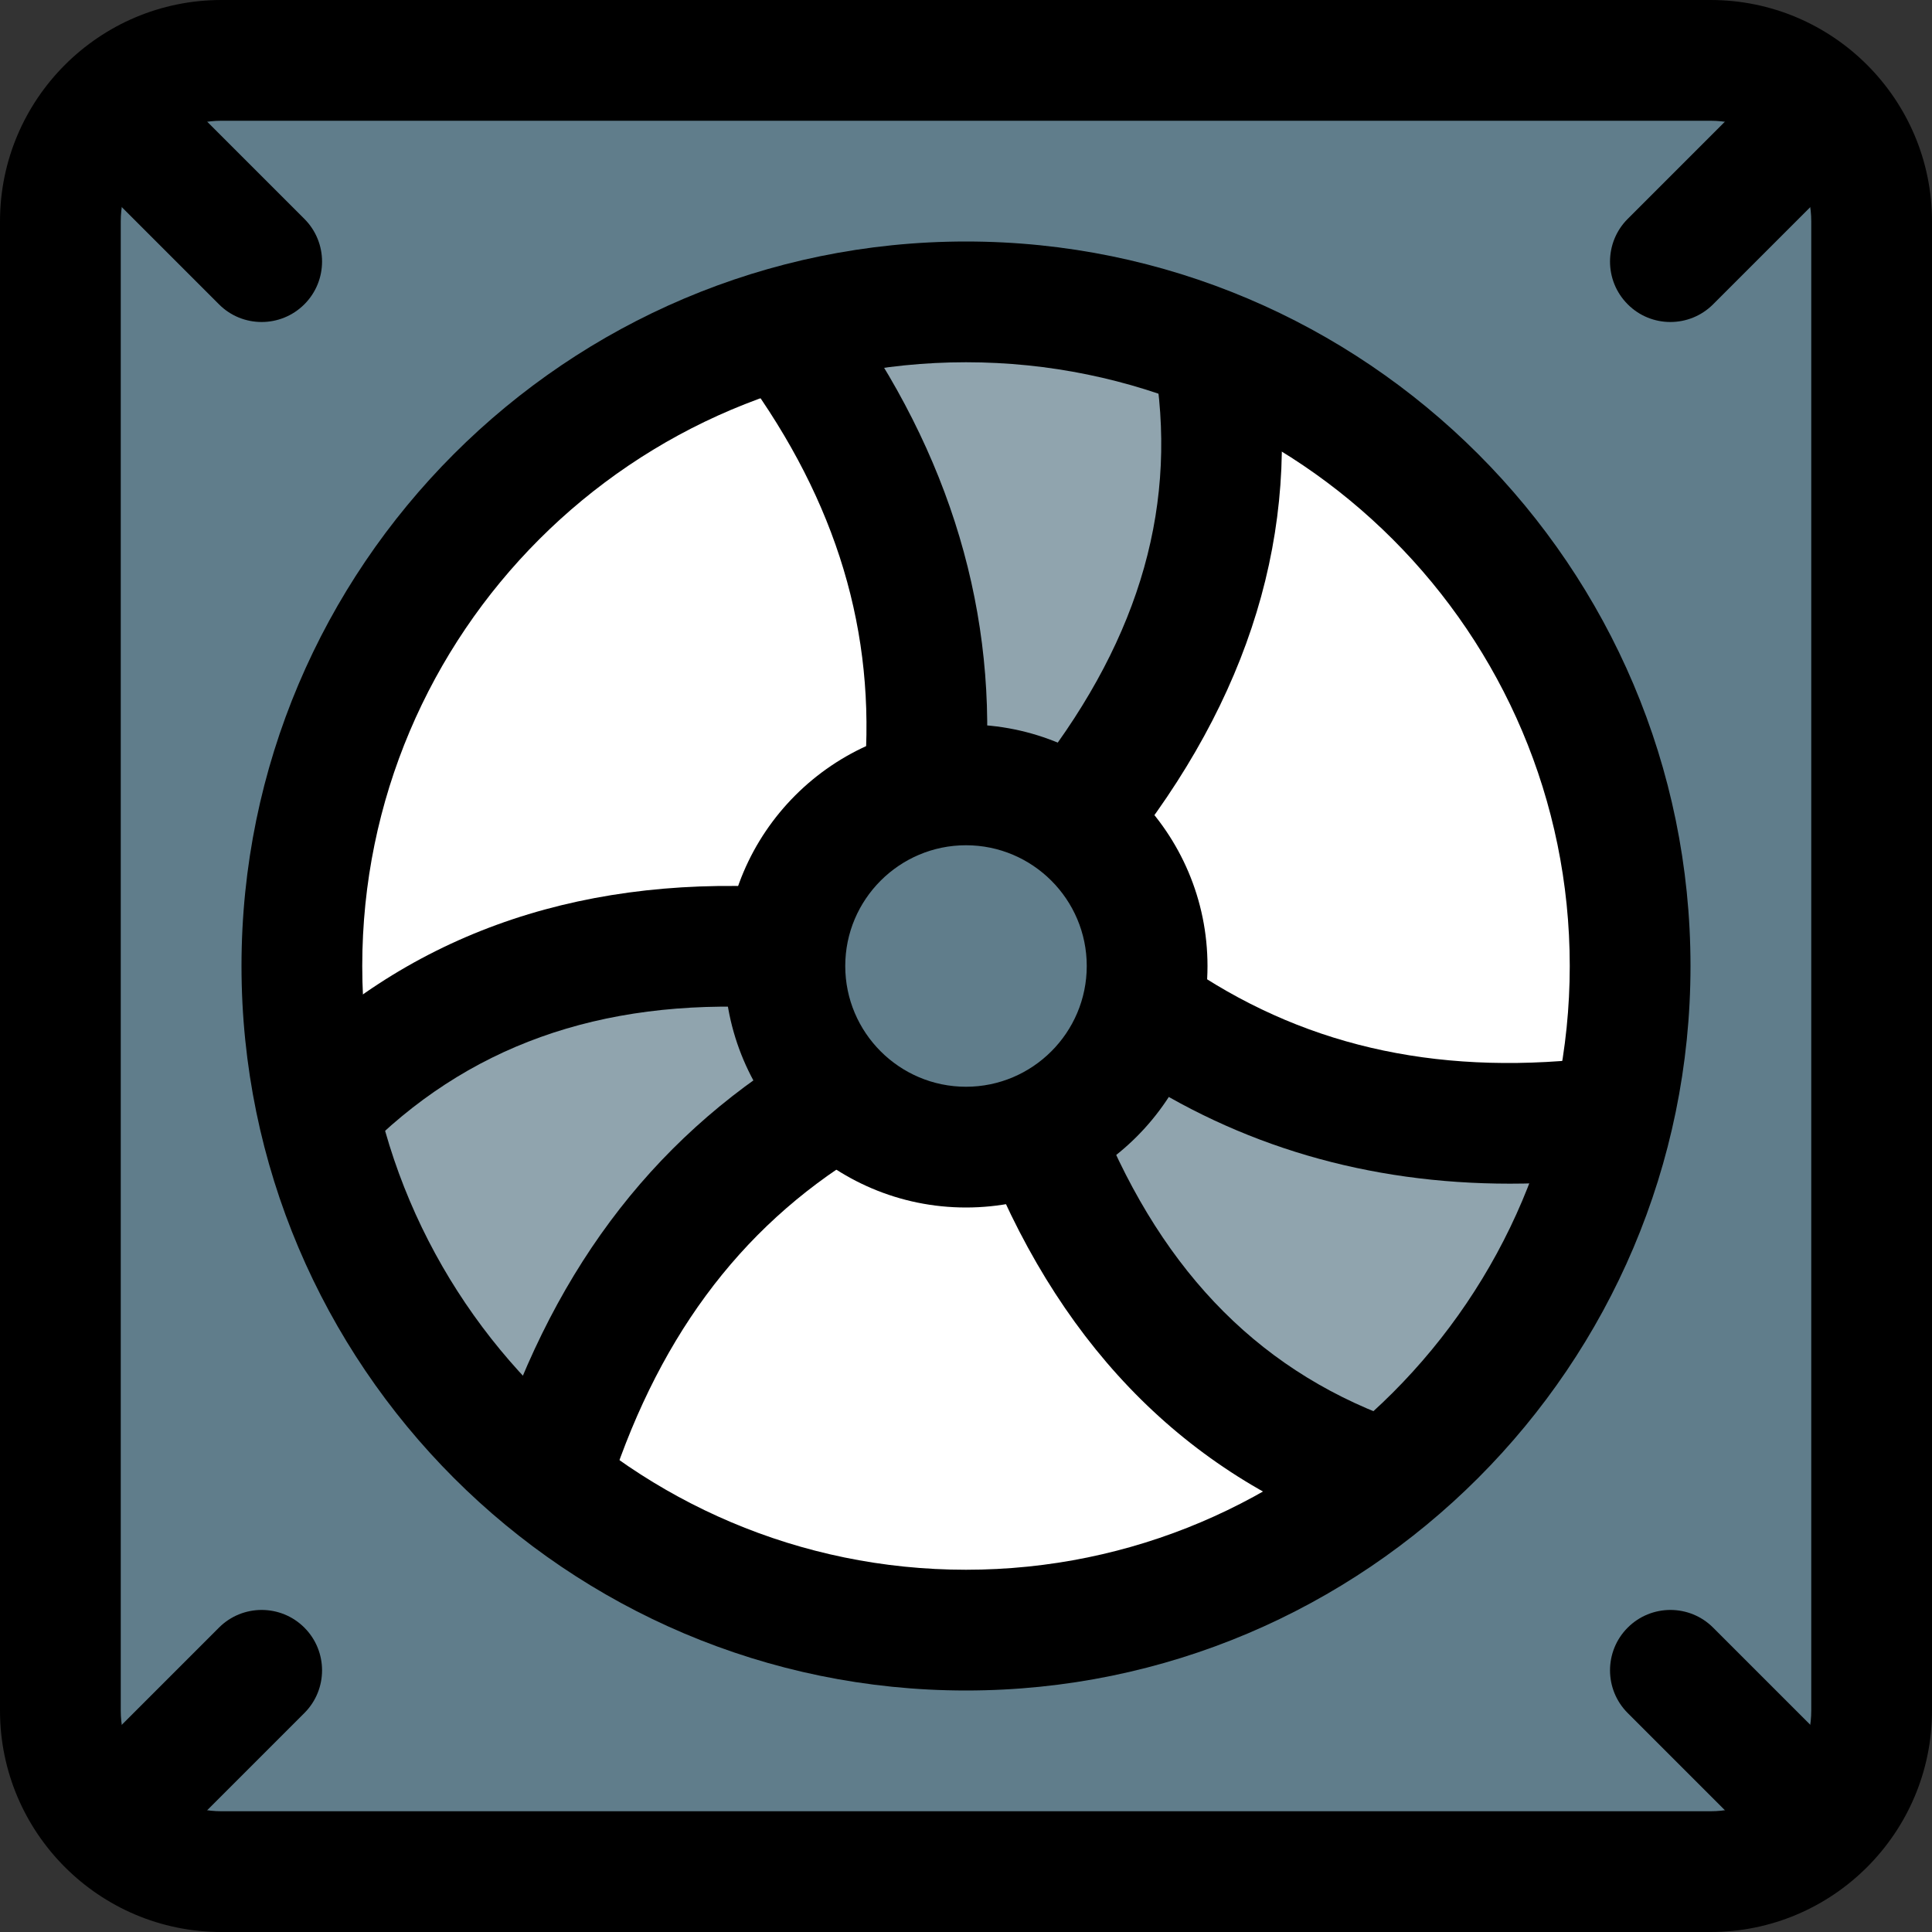 <svg id="_x31__x2C_5" height="512" viewBox="0 0 24 24" width="512" xmlns="http://www.w3.org/2000/svg"><rect x="0" y="0" width="24" height="24" fill="#333333" stroke="none"/><path d="m21.25 23.25h-18.5c-1.105 0-2-.895-2-2v-18.5c0-1.105.895-2 2-2h18.5c1.105 0 2 .895 2 2v18.5c0 1.105-.895 2-2 2z" fill="#607d8b"/><path d="m12 20.25c-4.549 0-8.25-3.701-8.25-8.25s3.701-8.25 8.25-8.25 8.25 3.701 8.25 8.25-3.701 8.25-8.25 8.25z" fill="#fff"/><g fill="#90a4ae"><path d="m15.124 4.62c-.793-.557-1.695-.87-2.648-.87-.767 0-1.495.2-2.165.565l.193.339c.818 1.461 1.179 2.957 1.108 4.592l-.026.583 2.126.713.206-.357c1.006-1.765 1.412-3.626 1.206-5.565z"/><path d="m19.811 13.443c-1.793.213-3.314-.079-4.649-.901l-.476-.292-2.014 1.936.17.379c.824 1.881 2.159 3.169 3.96 3.825 1.802-1.106 3.076-2.908 3.374-4.986z"/><path d="m9.123 11.788-.401-.022c-1.964-.095-3.613.433-4.899 1.585.262 1.951 1.425 3.639 3.081 4.673l.092-.271c.501-1.548 1.363-2.656 2.619-3.389l.447-.257z"/></g><path d="m12 14.255c-1.243 0-2.255-1.012-2.255-2.255s1.012-2.255 2.255-2.255 2.255 1.012 2.255 2.255-1.012 2.255-2.255 2.255z" fill="#607d8b"/><path d="m21.25 24h-18.5c-1.517 0-2.75-1.233-2.75-2.75v-18.5c0-1.517 1.233-2.75 2.75-2.75h18.5c1.517 0 2.75 1.233 2.75 2.75v18.5c0 1.517-1.233 2.75-2.75 2.75zm-18.5-22.5c-.689 0-1.25.561-1.25 1.25v18.5c0 .689.561 1.25 1.25 1.25h18.5c.689 0 1.25-.561 1.25-1.25v-18.5c0-.689-.561-1.25-1.25-1.25z"/><path d="m12 21c-4.963 0-9-4.038-9-9s4.037-9 9-9 9 4.038 9 9-4.037 9-9 9zm0-16.5c-4.136 0-7.5 3.364-7.5 7.5s3.364 7.5 7.5 7.5 7.5-3.364 7.5-7.5-3.364-7.5-7.5-7.5z"/><path d="m12 15c-1.654 0-3-1.346-3-3s1.346-3 3-3 3 1.346 3 3-1.346 3-3 3zm0-4.5c-.827 0-1.5.673-1.5 1.5s.673 1.5 1.5 1.5 1.5-.673 1.5-1.5-.673-1.5-1.5-1.5z"/><path d="m12.249 9.544-1.498-.089c.104-1.753-.422-3.367-1.608-4.933l1.195-.905c1.391 1.838 2.035 3.832 1.911 5.927z"/><path d="m14.094 10.458-1.188-.917c1.271-1.647 1.738-3.306 1.426-5.071l1.477-.262c.384 2.175-.192 4.278-1.715 6.25z"/><path d="m18.758 14.704c-1.766 0-3.363-.468-4.763-1.399l.83-1.249c1.464.973 3.133 1.322 5.11 1.07l.189 1.488c-.465.06-.921.09-1.366.09z"/><path d="m16.979 19.101c-2.165-.732-3.747-2.296-4.704-4.648l1.389-.565c.797 1.957 2.038 3.198 3.796 3.792z"/><path d="m7.526 18.641-1.434-.442c.721-2.336 1.973-4.021 3.827-5.149l.779 1.281c-1.526.929-2.563 2.339-3.172 4.31z"/><path d="m4.487 14.333-1.074-1.047c1.599-1.641 3.69-2.398 6.198-2.266l-.082 1.498c-2.08-.112-3.74.479-5.042 1.815z"/><path d="m22.5 23.25c-.192 0-.384-.073-.53-.22l-1.75-1.75c-.293-.293-.293-.768 0-1.061s.768-.293 1.061 0l1.75 1.75c.293.293.293.768 0 1.061-.147.147-.339.22-.531.22z"/><path d="m1.5 23.25c-.192 0-.384-.073-.53-.22-.293-.293-.293-.768 0-1.061l1.75-1.75c.293-.293.768-.293 1.061 0s.293.768 0 1.061l-1.75 1.75c-.147.147-.339.22-.531.22z"/><path d="m20.75 4c-.192 0-.384-.073-.53-.22-.293-.293-.293-.768 0-1.061l1.75-1.75c.293-.293.768-.293 1.061 0s.293.768 0 1.061l-1.75 1.75c-.147.147-.339.22-.531.22z"/><path d="m3.25 4c-.192 0-.384-.073-.53-.22l-1.75-1.75c-.293-.293-.293-.768 0-1.061s.768-.293 1.061 0l1.75 1.75c.293.293.293.768 0 1.061-.147.147-.339.22-.531.22z"/></svg>